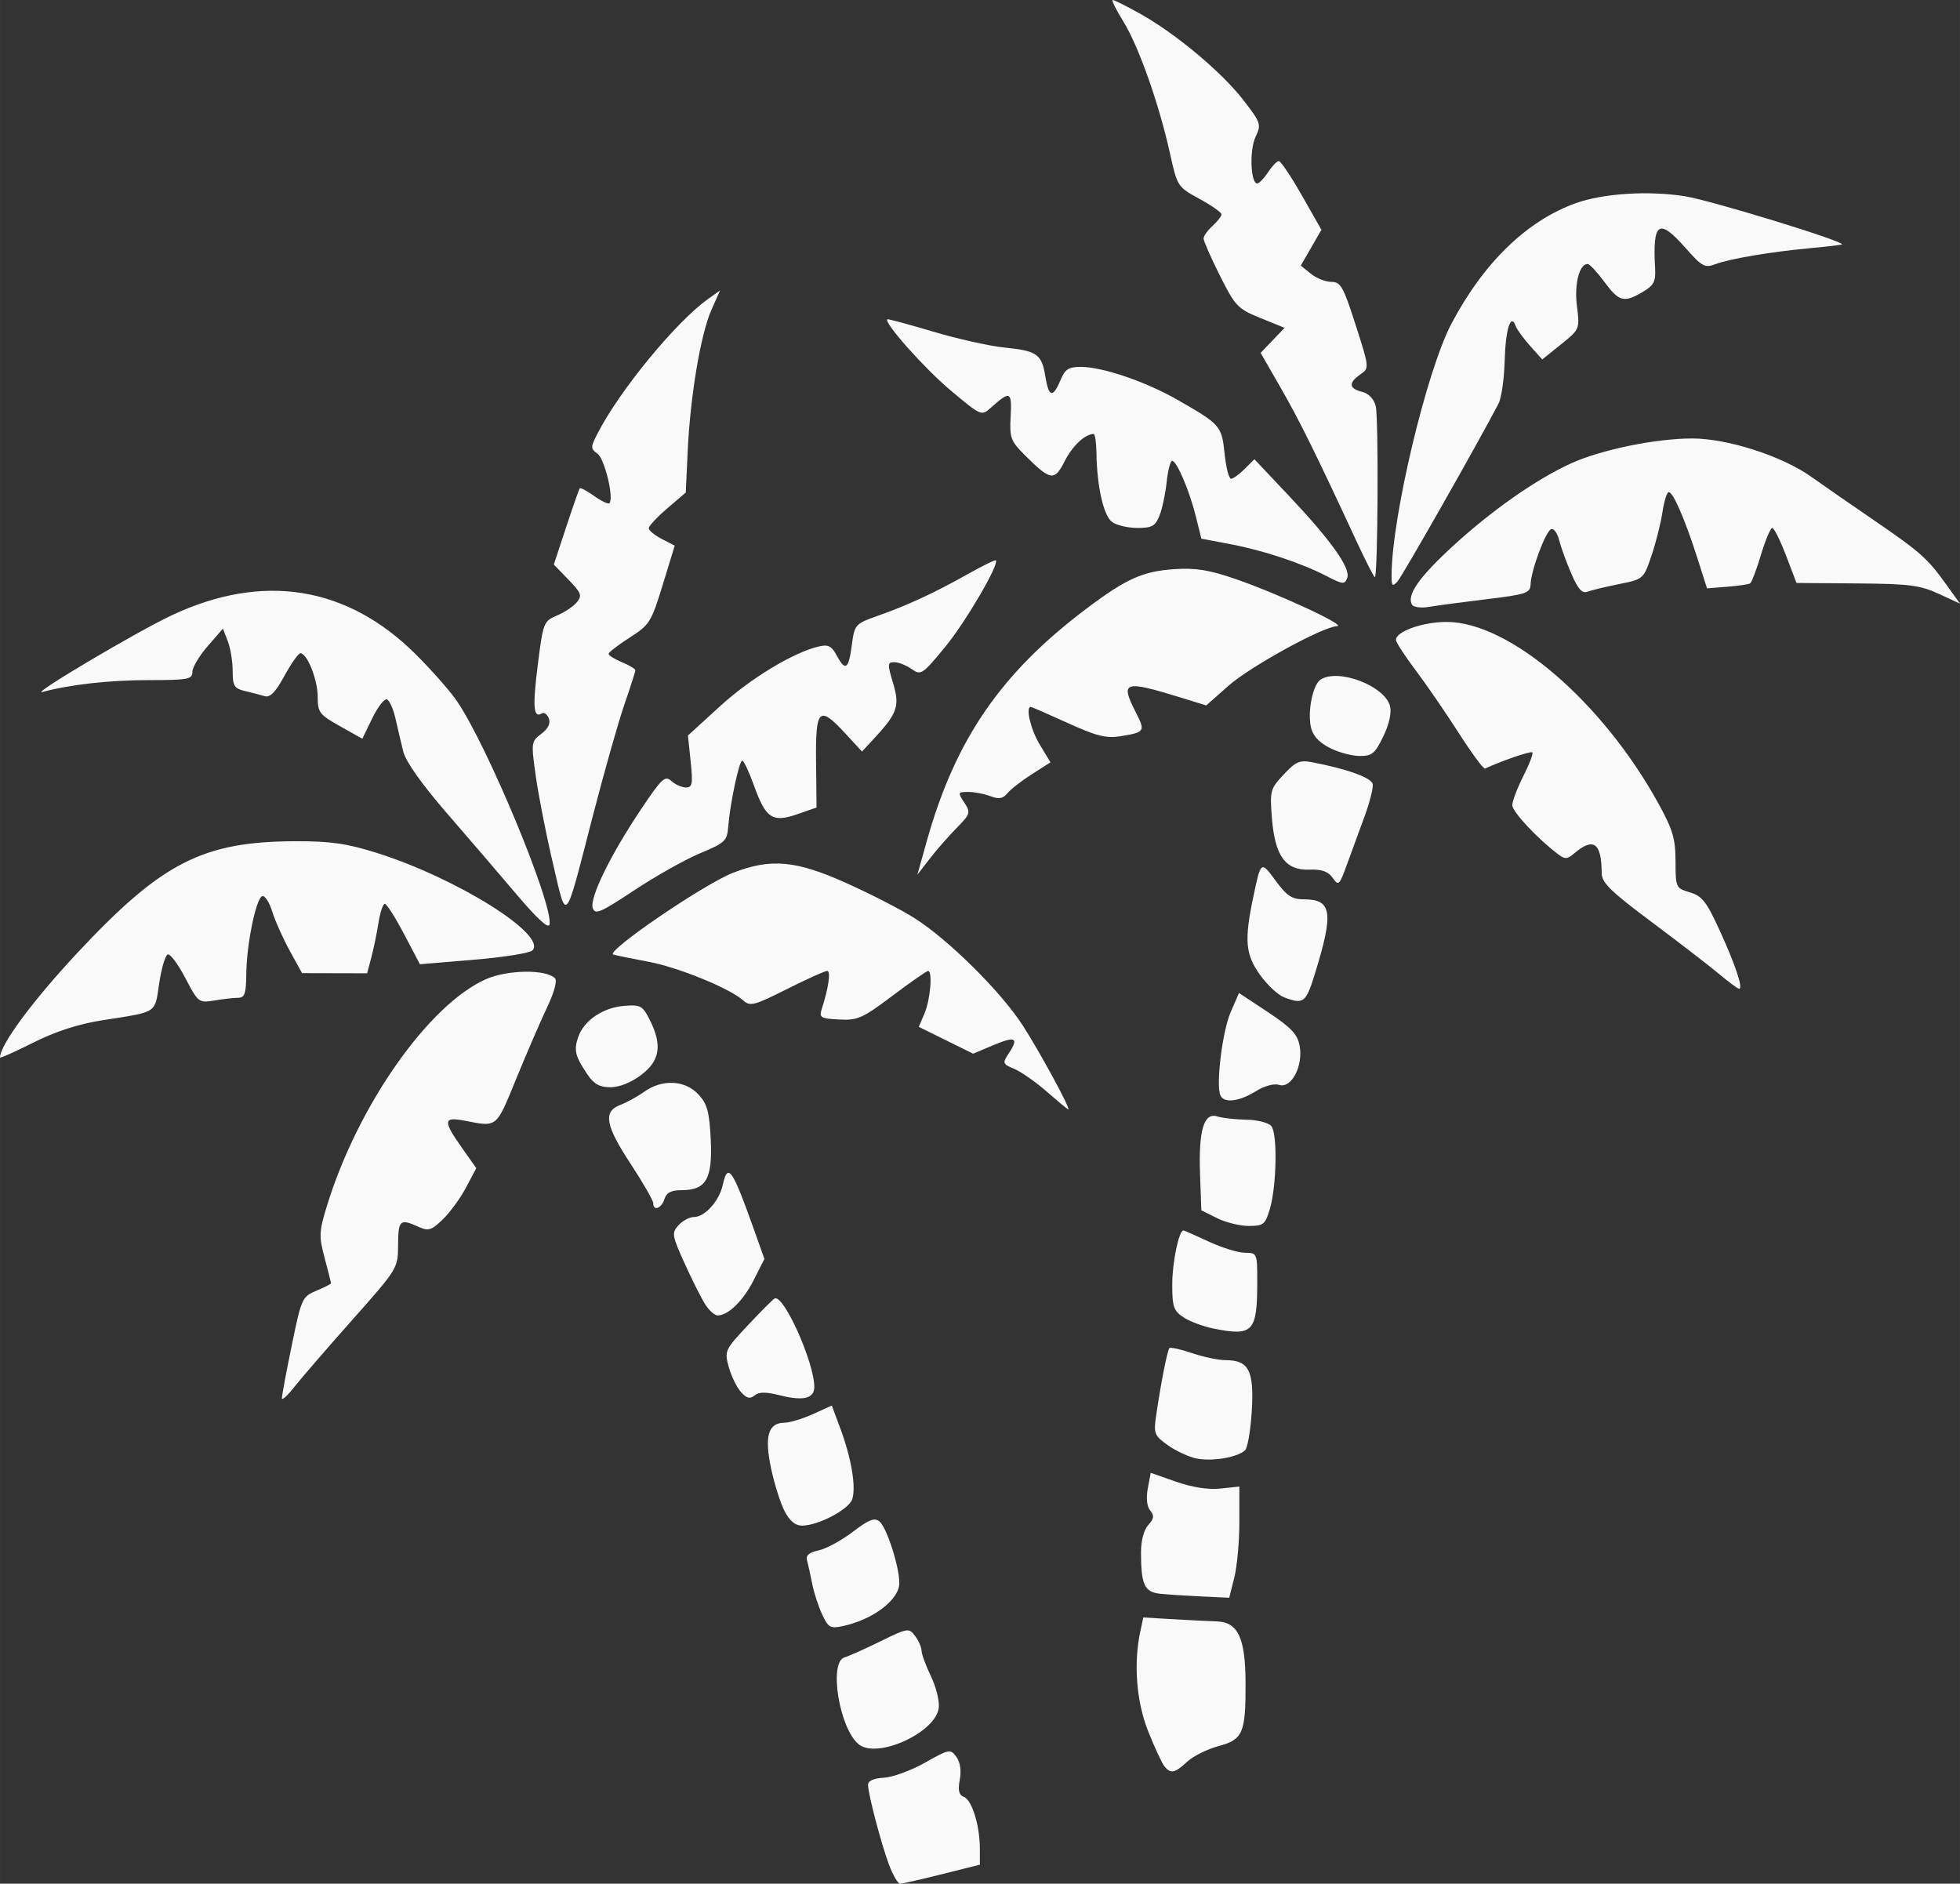 <?xml version="1.0" encoding="UTF-8" standalone="no"?>
<svg
   xmlns:dc="http://purl.org/dc/elements/1.1/"
   xmlns:cc="http://creativecommons.org/ns#"
   xmlns:rdf="http://www.w3.org/1999/02/22-rdf-syntax-ns#"
   xmlns:svg="http://www.w3.org/2000/svg"
   xmlns="http://www.w3.org/2000/svg"
   xmlns:sodipodi="http://sodipodi.sourceforge.net/DTD/sodipodi-0.dtd"
   xmlns:inkscape="http://www.inkscape.org/namespaces/inkscape"
   viewBox="0 0 252.006 242.19"
   height="64.079mm"
   width="66.677mm"
   id="svg1390"
   version="1.1"
   sodipodi:docname="kauai_discount_logo_footer.svg"
   inkscape:version="0.92.2 5c3e80d, 2017-08-06">
  <rect x="0" y="0" width="252.006" height="242.19" fill="#333333" stroke="none"/>
  <sodipodi:namedview
     pagecolor="#ffffff"
     bordercolor="#666666"
     borderopacity="1"
     objecttolerance="10"
     gridtolerance="10"
     guidetolerance="10"
     inkscape:pageopacity="0"
     inkscape:pageshadow="2"
     inkscape:window-width="1333"
     inkscape:window-height="705"
     id="namedview6"
     showgrid="false"
     inkscape:zoom="0.97444272"
     inkscape:cx="126.003"
     inkscape:cy="121.09486"
     inkscape:window-x="0"
     inkscape:window-y="0"
     inkscape:window-maximized="0"
     inkscape:current-layer="svg1390" />
  <defs
     id="defs1394" />
  <path
     id="path1400"
     d="m 114.301,239.745 c -1.039,-2.793 -2.699,-9.131 -2.695,-10.294 0.002,-0.489 0.762,-0.819 2.042,-0.885 1.122,-0.058 3.497,-0.928 5.28,-1.934 3.11,-1.755 3.272,-1.786 4.031,-0.758 0.5,0.677 0.663,1.761 0.443,2.948 -0.256,1.384 -0.116,1.966 0.532,2.215 1.033,0.397 2.044,3.666 2.049,6.624 l 0.003,2.087 -4.869,1.221 c -2.678,0.672 -5.102,1.221 -5.387,1.221 -0.285,0 -0.927,-1.1 -1.428,-2.445 z m 35.405,-12.656 c -0.319,-0.396 -1.257,-2.422 -2.084,-4.503 -1.52,-3.827 -1.897,-8.719 -0.994,-12.899 l 0.373,-1.726 3.73,0.22 c 2.051,0.121 4.632,0.25 5.735,0.288 2.704,0.092 3.658,2.121 3.681,7.834 0.026,6.513 -0.33,7.358 -3.46,8.195 -1.452,0.388 -3.271,1.292 -4.044,2.008 -1.607,1.49 -2.121,1.592 -2.936,0.583 z m -39.315,-2.833 c -2.481,-2.047 -3.86,-10.56 -1.808,-11.161 0.554,-0.162 2.636,-1.094 4.627,-2.071 3.501,-1.718 3.647,-1.74 4.44,-0.694 0.451,0.595 0.828,1.454 0.838,1.908 0.01,0.454 0.554,1.932 1.209,3.285 0.655,1.353 1.108,3.172 1.007,4.042 -0.373,3.204 -7.943,6.648 -10.313,4.691 z m -4.689,-16.698 c -0.485,-1.044 -1.057,-2.804 -1.272,-3.912 -0.215,-1.107 -0.512,-2.444 -0.659,-2.97 -0.194,-0.694 0.219,-1.063 1.503,-1.345 0.974,-0.214 2.947,-1.286 4.384,-2.384 2.081,-1.589 2.779,-1.857 3.428,-1.319 0.928,0.77 2.544,5.795 2.544,7.91 0,2.134 -3.356,4.692 -7.256,5.531 -1.619,0.348 -1.875,0.203 -2.672,-1.513 z m 43.496,-2.641 c -2.042,-0.208 -2.483,-1.136 -2.496,-5.253 -0.005,-1.558 0.357,-2.947 0.934,-3.585 0.744,-0.823 0.798,-1.216 0.253,-1.871 -0.428,-0.515 -0.546,-1.591 -0.312,-2.837 l 0.377,-2.007 3.253,1.14 c 2.071,0.726 4.142,1.047 5.698,0.884 l 2.445,-0.257 v 4.564 c 0,2.51 -0.293,5.727 -0.651,7.148 l -0.651,2.584 -3.52,-0.163 c -1.936,-0.09 -4.335,-0.246 -5.331,-0.348 z m -48.318,-10.619 c -0.535,-1.028 -1.318,-3.505 -1.74,-5.504 -0.871,-4.128 -0.373,-5.85 1.697,-5.87 0.701,-0.01 2.362,-0.507 3.693,-1.111 l 2.419,-1.098 1.108,2.98 c 1.403,3.774 2.026,7.469 1.524,9.049 -0.418,1.317 -4.336,3.389 -6.448,3.41 -0.867,0.01 -1.593,-0.59 -2.253,-1.857 z m 52.928,-6.78 c -0.992,-0.21 -2.639,-0.978 -3.661,-1.705 -1.71,-1.217 -1.83,-1.509 -1.516,-3.682 0.595,-4.121 1.46,-8.536 1.726,-8.801 0.141,-0.141 1.455,0.151 2.92,0.648 1.465,0.497 3.412,0.904 4.328,0.904 2.95,0 3.643,1.338 3.347,6.458 -0.144,2.483 -0.531,4.784 -0.86,5.113 -0.921,0.921 -4.276,1.49 -6.282,1.064 z M 36.244,179.773 c -0.006,-0.316 0.565,-3.378 1.269,-6.804 1.242,-6.042 1.337,-6.252 3.168,-7.018 1.039,-0.434 1.885,-0.867 1.882,-0.962 -0.004,-0.095 -0.376,-1.558 -0.826,-3.252 -0.753,-2.829 -0.726,-3.382 0.336,-6.818 3.967,-12.844 13.059,-25.771 20.414,-29.025 2.752,-1.218 7.701,-1.287 8.863,-0.124 0.315,0.315 -0.075,1.781 -0.977,3.677 -0.825,1.734 -2.615,5.871 -3.977,9.193 -2.658,6.483 -2.394,6.269 -6.711,5.441 -2.692,-0.516 -2.74,0.028 -0.302,3.485 l 1.855,2.631 -1.326,2.5 c -0.729,1.375 -2.077,3.219 -2.995,4.098 -1.477,1.415 -1.838,1.521 -3.145,0.926 -2.338,-1.065 -2.571,-0.854 -2.589,2.348 -0.016,3.007 -0.041,3.048 -5.897,9.642 -3.234,3.642 -6.589,7.525 -7.456,8.629 -0.867,1.104 -1.58,1.749 -1.586,1.432 z m 59.023,-0.797 c -0.538,-0.594 -1.242,-2.038 -1.565,-3.208 -0.573,-2.075 -0.512,-2.208 2.47,-5.389 1.682,-1.794 3.226,-3.339 3.432,-3.434 1.165,-0.535 5.095,8.242 5.095,11.38 0,1.476 -1.417,1.831 -4.358,1.09 -1.876,-0.472 -2.754,-0.472 -3.323,2e-4 -0.588,0.488 -1.009,0.382 -1.751,-0.439 z m 60.81,-8.147 c -1.326,-0.262 -3.073,-0.911 -3.883,-1.441 -1.297,-0.85 -1.473,-1.359 -1.473,-4.265 0,-2.8 0.856,-6.923 1.437,-6.923 0.096,0 1.559,0.645 3.252,1.433 1.693,0.788 3.789,1.435 4.659,1.438 1.561,0.01 1.582,0.054 1.582,3.708 0,6.463 -0.537,7.046 -5.574,6.051 z M 90.72,167.786 c -0.484,-0.739 -1.682,-3.111 -2.661,-5.27 -1.671,-3.685 -1.721,-3.99 -0.822,-4.984 0.527,-0.582 1.425,-1.058 1.997,-1.058 1.386,0 3.242,-2.065 3.69,-4.105 0.649,-2.957 1.223,-2.135 4.043,5.793 l 1.317,3.701 -1.383,2.73 c -1.344,2.652 -3.267,4.536 -4.631,4.536 -0.368,0 -1.065,-0.605 -1.549,-1.344 z m 65.754,-11.169 -2.013,-1.006 -0.166,-4.651 c -0.201,-5.648 0.493,-7.964 2.223,-7.415 0.657,0.208 2.341,0.396 3.744,0.417 1.412,0.021 2.842,0.39 3.203,0.826 0.807,0.972 0.68,7.731 -0.201,10.68 -0.59,1.973 -0.821,2.157 -2.711,2.156 -1.136,-5e-4 -2.972,-0.454 -4.08,-1.007 z m -72.484,-1.919 c 0,-0.344 -1.294,-2.597 -2.876,-5.007 -3.291,-5.013 -3.606,-6.775 -1.363,-7.627 0.832,-0.316 2.231,-1.087 3.109,-1.712 2.283,-1.625 5.207,-1.482 6.917,0.338 1.152,1.226 1.422,2.199 1.603,5.78 0.256,5.063 -0.585,6.552 -3.701,6.552 -1.38,0 -1.983,0.308 -2.251,1.151 -0.384,1.21 -1.438,1.595 -1.438,0.525 z m 50.624,-14.324 c -1.424,-1.242 -3.308,-2.563 -4.187,-2.936 -1.543,-0.654 -1.566,-0.725 -0.673,-2.088 1.274,-1.944 0.774,-2.161 -2.139,-0.928 l -2.493,1.055 -3.495,-1.726 -3.495,-1.726 0.737,-1.726 c 0.749,-1.755 1.06,-5.465 0.458,-5.465 -0.182,0 -2.239,1.436 -4.572,3.192 -3.852,2.899 -4.482,3.18 -6.865,3.056 -2.365,-0.122 -2.586,-0.253 -2.243,-1.322 0.893,-2.782 1.2,-4.926 0.705,-4.926 -0.29,0 -2.619,1.052 -5.176,2.337 -4.218,2.121 -4.738,2.256 -5.622,1.455 -1.709,-1.546 -8.334,-4.252 -12.169,-4.97 -2.041,-0.382 -4.076,-0.799 -4.523,-0.927 -1.141,-0.327 11.648,-9.063 15.39,-10.512 4.887,-1.893 8.095,-1.597 14.636,1.353 3.095,1.396 6.978,3.391 8.629,4.434 4.421,2.792 11.144,9.448 13.984,13.844 2.234,3.458 6.237,10.846 5.853,10.802 -0.084,-0.01 -1.317,-1.034 -2.741,-2.276 z m 22.28,0.417 c -0.56,-1.46 0.292,-8.259 1.336,-10.656 l 1.073,-2.464 3.723,2.464 c 2.978,1.972 3.793,2.835 4.074,4.318 0.486,2.564 -1.052,5.532 -2.61,5.037 -0.679,-0.215 -1.899,0.117 -3.058,0.834 -2.178,1.346 -4.123,1.546 -4.537,0.467 z m -81.323,-2.582 c -1.628,-2.4 -1.819,-3.166 -1.221,-4.891 0.738,-2.129 3.207,-3.788 5.95,-3.997 2.067,-0.158 2.335,-0.01 3.258,1.841 1.614,3.231 1.299,5.212 -1.119,7.047 -1.275,0.968 -2.806,1.582 -3.94,1.582 -1.38,0 -2.129,-0.405 -2.928,-1.582 z M 0,135.966 c 0,-1.615 4.192,-7.289 9.904,-13.406 10.92,-11.695 16.179,-14.382 28.179,-14.4 4.434,-0.01 6.56,0.3 10.355,1.497 10.307,3.249 21.979,10.564 20.012,12.544 -0.339,0.341 -3.731,0.88 -7.538,1.198 l -6.922,0.577 -2.042,-3.885 c -1.123,-2.137 -2.235,-3.885 -2.472,-3.885 -0.237,0 -0.604,1.1 -0.815,2.445 -0.211,1.345 -0.626,3.354 -0.922,4.466 l -0.538,2.021 -4.183,-0.01 -4.183,-0.01 -1.581,-2.876 c -0.87,-1.582 -1.885,-3.854 -2.255,-5.05 -0.371,-1.195 -0.948,-2.082 -1.283,-1.97 -0.802,0.267 -2.02,6.229 -2.051,10.04 -0.021,2.481 -0.205,3.021 -1.032,3.026 -0.554,0 -1.932,0.159 -3.063,0.346 -2.016,0.333 -2.089,0.277 -3.739,-2.881 -0.926,-1.772 -1.942,-3.139 -2.259,-3.038 -0.316,0.101 -0.812,1.766 -1.102,3.699 -0.593,3.952 -0.098,3.634 -7.418,4.783 -2.975,0.467 -5.941,1.432 -8.773,2.855 C 1.926,135.234 0,136.094 0,135.962 Z m 165.103,-7.739 c -0.791,-0.299 -2.202,-1.621 -3.135,-2.938 -1.84,-2.598 -1.992,-4.411 -0.831,-9.947 0.984,-4.694 0.98,-4.69 2.881,-2.104 1.445,1.965 2.097,2.392 3.652,2.392 3.587,0 3.832,1.674 1.398,9.553 -1.161,3.759 -1.462,3.99 -3.966,3.045 z m 55.897,-3.025 c -1.273,-1.063 -5.18,-4.074 -8.684,-6.691 -5.263,-3.931 -6.371,-5.019 -6.377,-6.264 -0.02,-3.916 -1.067,-4.645 -3.577,-2.491 -0.836,0.718 -1.159,0.732 -2.013,0.088 -2.652,-1.998 -5.907,-5.479 -5.907,-6.318 0,-0.513 0.638,-2.194 1.418,-3.735 0.78,-1.541 1.304,-2.917 1.163,-3.057 -0.2,-0.2 -3.968,1.093 -6.086,2.087 -0.19,0.089 -1.718,-1.982 -3.395,-4.602 -1.677,-2.62 -4.176,-6.256 -5.554,-8.079 -1.377,-1.823 -2.504,-3.563 -2.504,-3.868 0,-1.087 3.446,-2.309 6.51,-2.309 8.071,0 20.02,10.24 27.234,23.339 1.852,3.362 2.197,4.527 2.203,7.438 0.008,3.384 0.044,3.462 1.848,3.994 1.567,0.462 2.138,1.193 3.846,4.931 2.016,4.411 3.034,7.471 2.484,7.471 -0.163,0 -1.337,-0.87 -2.61,-1.933 z M 66.444,115.028 c -2.215,-2.612 -6.292,-7.364 -9.06,-10.559 -3.148,-3.634 -5.22,-6.564 -5.532,-7.823 -0.274,-1.107 -0.728,-3.029 -1.007,-4.271 -0.28,-1.242 -0.779,-2.345 -1.109,-2.453 -0.33,-0.108 -1.175,0.986 -1.876,2.431 l -1.276,2.627 -2.869,-1.611 c -2.655,-1.491 -2.869,-1.774 -2.87,-3.797 -5.8e-4,-2.196 -1.35,-5.58 -2.225,-5.58 -0.258,0 -1.179,1.305 -2.047,2.9 -1.138,2.09 -1.846,2.821 -2.536,2.616 -0.527,-0.156 -1.67,-0.454 -2.54,-0.661 -1.384,-0.33 -1.582,-0.652 -1.582,-2.579 0,-1.211 -0.282,-2.93 -0.626,-3.821 l -0.626,-1.619 -1.963,2.253 c -1.08,1.239 -1.963,2.728 -1.963,3.308 0,0.951 -0.555,1.055 -5.647,1.055 -4.996,0 -10.127,0.575 -13.625,1.528 -1.778,0.484 12.148,-7.774 16.683,-9.894 11.682,-5.46 22.463,-3.73 31.278,5.019 2.014,1.999 4.395,4.698 5.291,5.998 3.927,5.696 12.449,26.234 11.938,28.771 -0.121,0.6 -1.57,-0.721 -4.211,-3.836 z m 9.765,1.705 c -0.416,-1.311 2.281,-6.816 6.22,-12.695 2.664,-3.977 3.079,-4.362 3.899,-3.62 0.504,0.457 1.346,0.83 1.87,0.83 0.817,0 0.903,-0.474 0.603,-3.341 l -0.349,-3.341 4.158,-3.795 c 3.924,-3.581 9.423,-6.899 12.695,-7.659 1.171,-0.272 1.626,-0.044 2.254,1.131 1.129,2.109 1.547,1.838 1.959,-1.27 0.358,-2.697 0.413,-2.759 3.382,-3.809 3.816,-1.349 7.279,-2.957 11.585,-5.379 1.864,-1.048 3.462,-1.833 3.552,-1.743 0.481,0.481 -3.907,7.976 -6.534,11.162 -2.923,3.544 -3.096,3.657 -4.299,2.814 -0.689,-0.483 -1.688,-0.878 -2.22,-0.878 -0.882,0 -0.896,0.233 -0.158,2.687 0.893,2.966 0.568,3.893 -2.532,7.226 l -1.462,1.572 -2.115,-2.291 c -3.416,-3.7 -3.869,-3.27 -3.794,3.6 l 0.064,5.891 -2.46,0.856 c -3.199,1.113 -4.064,0.549 -5.564,-3.624 -0.645,-1.794 -1.333,-3.261 -1.529,-3.261 -0.402,0 -1.587,5.603 -1.808,8.541 -0.133,1.769 -0.424,2.042 -3.596,3.362 -1.898,0.79 -5.71,2.932 -8.47,4.76 -4.385,2.903 -5.061,3.19 -5.351,2.275 z m -5.115,-5.713 c -0.853,-3.635 -1.84,-8.645 -2.193,-11.134 -0.627,-4.421 -0.611,-4.548 0.698,-5.535 0.884,-0.667 1.213,-1.341 0.966,-1.983 -0.205,-0.535 -0.616,-0.823 -0.913,-0.639 -1.072,0.662 -1.191,-0.838 -0.502,-6.297 0.68,-5.384 0.756,-5.578 2.45,-6.286 0.961,-0.402 2.112,-1.17 2.557,-1.706 0.715,-0.863 0.591,-1.2 -1.071,-2.915 l -1.88,-1.94 1.58,-4.796 c 0.869,-2.638 1.66,-4.889 1.757,-5.003 0.097,-0.114 0.932,0.332 1.856,0.99 0.924,0.658 1.804,1.073 1.955,0.922 0.609,-0.609 -0.605,-5.683 -1.519,-6.352 -0.924,-0.675 -0.923,-0.829 0.006,-2.637 2.835,-5.515 10.064,-14.312 14.174,-17.248 l 1.56,-1.114 -1.111,2.513 c -1.378,3.116 -2.713,11.063 -3.044,18.124 l -0.25,5.345 -2.377,2.035 c -1.308,1.119 -2.377,2.267 -2.377,2.551 0,0.284 0.75,0.904 1.668,1.378 l 1.668,0.862 -1.546,5.049 c -1.466,4.785 -1.688,5.139 -4.246,6.775 -1.485,0.949 -2.704,1.889 -2.71,2.087 -0.006,0.199 0.766,0.683 1.715,1.077 0.949,0.393 1.726,0.858 1.726,1.033 0,0.175 -0.635,2.159 -1.412,4.408 -0.776,2.249 -2.597,8.676 -4.046,14.282 -3.695,14.299 -3.33,13.86 -5.138,6.157 z m 100.256,1.852 c -0.581,-0.829 -1.398,-1.117 -3.012,-1.06 -3.066,0.107 -4.41,-1.746 -4.801,-6.623 -0.282,-3.507 -0.213,-3.763 1.511,-5.608 1.551,-1.66 2.068,-1.883 3.663,-1.576 4.515,0.866 7.622,1.986 7.784,2.805 0.095,0.482 -0.391,2.395 -1.079,4.252 -0.689,1.857 -1.706,4.63 -2.26,6.162 -0.948,2.619 -1.056,2.718 -1.805,1.648 z m -52.192,-4.722 c 3.667,-13.085 9.552,-21.645 20.579,-29.93 5.104,-3.835 7.191,-4.768 11.293,-5.045 2.697,-0.182 4.455,0.105 7.886,1.289 5.423,1.872 14.304,5.996 13.007,6.041 -1.839,0.063 -11.168,5.183 -13.981,7.673 l -2.848,2.521 -3.192,-0.985 c -7.435,-2.294 -7.911,-2.138 -5.841,1.922 1.222,2.397 1.14,2.521 -2.009,3.024 -1.83,0.293 -3.089,-0.024 -6.776,-1.705 -2.491,-1.135 -4.627,-2.064 -4.745,-2.064 -0.706,0 -0.005,2.927 1.163,4.857 l 1.373,2.268 -2.383,1.517 c -1.31,0.834 -2.726,1.935 -3.146,2.447 -0.585,0.713 -1.098,0.803 -2.195,0.386 -0.787,-0.299 -2.067,-0.544 -2.845,-0.544 -1.355,0 -1.377,0.057 -0.521,1.363 0.85,1.297 0.8,1.458 -1.013,3.308 -1.049,1.069 -2.606,2.85 -3.46,3.958 l -1.553,2.013 z m 51.698,-12.048 c -1.371,-0.729 -2.114,-1.593 -2.329,-2.708 -0.404,-2.099 0.298,-5.405 1.281,-6.029 2.301,-1.459 8.262,0.832 8.913,3.426 0.218,0.868 -0.111,2.341 -0.874,3.911 -1.079,2.221 -1.444,2.515 -3.1,2.494 -1.032,-0.013 -2.783,-0.505 -3.891,-1.094 z m 10.704,-18.341 c -0.742,-1.2 0.841,-3.493 5.157,-7.469 5.036,-4.641 10.834,-8.701 15.326,-10.735 3.861,-1.748 10.859,-3.182 15.528,-3.182 4.531,0 11.53,2.247 15.282,4.907 1.497,1.061 5.051,3.525 7.899,5.476 6.176,4.232 7.058,5.01 9.432,8.315 l 1.823,2.538 -2.751,-1.27 c -2.378,-1.097 -3.802,-1.278 -10.511,-1.329 l -7.76,-0.059 -1.35,-3.537 c -0.743,-1.945 -1.538,-3.537 -1.767,-3.537 -0.229,0 -0.882,1.556 -1.452,3.457 -0.57,1.901 -1.201,3.557 -1.403,3.679 -0.202,0.122 -1.53,0.314 -2.95,0.426 l -2.582,0.204 -1.289,-4.027 c -1.57,-4.904 -3.068,-8.341 -3.636,-8.341 -0.232,0 -0.597,1.165 -0.811,2.59 -0.214,1.425 -0.848,3.942 -1.41,5.596 -1.016,2.988 -1.04,3.009 -4.178,3.638 -1.736,0.348 -3.566,0.789 -4.066,0.981 -0.673,0.258 -1.21,-0.35 -2.068,-2.345 -0.637,-1.482 -1.339,-3.417 -1.561,-4.301 -0.222,-0.884 -0.678,-1.515 -1.015,-1.403 -0.703,0.234 -2.591,5.284 -2.657,7.11 -0.041,1.112 -0.553,1.285 -5.653,1.9 -3.085,0.372 -6.421,0.816 -7.413,0.986 -0.992,0.17 -1.965,0.048 -2.161,-0.27 z m -10.95,-3.671 c -3.319,-1.709 -8.164,-3.32 -12.41,-4.124 l -3.739,-0.709 -0.704,-2.845 c -0.823,-3.327 -2.455,-7.16 -3.05,-7.16 -0.228,0 -0.545,1.23 -0.704,2.733 -0.159,1.503 -0.574,3.444 -0.922,4.314 -0.536,1.341 -0.968,1.582 -2.838,1.582 -1.213,0 -2.678,-0.345 -3.255,-0.767 -1.098,-0.803 -1.952,-4.568 -2.012,-8.868 -0.019,-1.345 -0.181,-2.445 -0.36,-2.445 -1.104,0 -2.707,1.502 -3.717,3.482 -1.335,2.617 -1.806,2.547 -5.133,-0.765 -1.823,-1.815 -1.971,-2.22 -1.824,-4.997 0.172,-3.232 -0.057,-3.328 -2.566,-1.078 -1.182,1.06 -1.244,1.033 -5.169,-2.263 -3.325,-2.793 -8.571,-8.686 -8.127,-9.13 0.07,-0.07 2.713,0.641 5.872,1.581 3.159,0.94 7.297,1.864 9.196,2.053 4.184,0.417 4.799,0.851 5.256,3.713 0.428,2.674 0.976,2.816 1.935,0.5 0.589,-1.423 1.047,-1.726 2.607,-1.726 2.808,0 8.328,1.877 12.45,4.234 5.528,3.16 5.686,3.342 6.057,6.93 0.183,1.77 0.555,3.218 0.827,3.218 0.272,0 1.059,-0.564 1.749,-1.254 l 1.254,-1.254 4.355,4.611 c 5.503,5.827 8.047,9.397 7.584,10.645 -0.322,0.869 -0.554,0.851 -2.613,-0.21 z m 8.31,-0.189 c 0.046,-7.499 4.515,-26.247 7.693,-32.275 4.143,-7.859 9.721,-13.262 16.009,-15.508 3.509,-1.253 9.287,-1.623 13.967,-0.895 3.304,0.514 20.633,5.825 20.248,6.205 -0.062,0.061 -1.925,0.28 -4.14,0.486 -5.106,0.475 -10.336,1.363 -12.199,2.071 -1.288,0.49 -1.695,0.266 -3.732,-2.049 -3.487,-3.962 -4.305,-3.429 -3.961,2.579 0.096,1.682 -0.165,2.179 -1.59,3.02 -2.425,1.431 -3.04,1.268 -4.946,-1.308 -0.931,-1.258 -1.892,-2.287 -2.137,-2.287 -1.075,0 -1.733,2.584 -1.379,5.417 0.37,2.964 0.362,2.984 -2.044,4.918 l -2.416,1.942 -1.566,-1.753 c -0.861,-0.964 -1.692,-2.108 -1.847,-2.543 -0.62,-1.745 -1.307,0.403 -1.412,4.411 -0.061,2.334 -0.419,4.837 -0.795,5.562 -2.518,4.852 -12.363,22.181 -12.993,22.87 -0.66,0.721 -0.769,0.597 -0.76,-0.863 z m -4.567,-4.438 c -5.243,-11.296 -7.255,-15.367 -9.686,-19.597 l -2.584,-4.496 1.541,-1.609 1.541,-1.609 -3.109,-1.262 c -2.921,-1.186 -3.236,-1.516 -5.209,-5.453 -1.155,-2.305 -2.1,-4.451 -2.1,-4.769 0,-0.318 0.518,-1.046 1.151,-1.619 0.633,-0.573 1.151,-1.244 1.151,-1.491 0,-0.248 -1.275,-1.144 -2.834,-1.993 -2.811,-1.53 -2.842,-1.578 -3.807,-5.932 C 149.001,13.288 146.381,5.897 144.418,2.739 143.481,1.233 142.878,0 143.076,0 c 0.199,0 1.806,0.809 3.572,1.797 4.549,2.546 10.468,7.504 13.225,11.079 2.249,2.914 2.319,3.128 1.559,4.724 -0.798,1.677 -0.643,5.986 0.216,5.986 0.245,0 0.87,-0.647 1.389,-1.438 0.518,-0.791 1.144,-1.438 1.39,-1.438 0.246,0 1.578,1.988 2.961,4.417 l 2.513,4.417 -1.326,2.303 -1.326,2.303 1.292,1.046 c 0.71,0.575 1.898,1.046 2.639,1.046 1.197,0 1.546,0.619 3.122,5.54 1.77,5.526 1.772,5.542 0.602,6.361 -1.55,1.086 -1.48,1.807 0.216,2.233 0.865,0.217 1.53,0.914 1.765,1.849 0.383,1.528 0.276,21.986 -0.115,21.986 -0.118,0 -1.206,-2.136 -2.417,-4.746 z"
     style="fill:#ffffff;fill-opacity:0.965;stroke-width:0.575" />
</svg>
